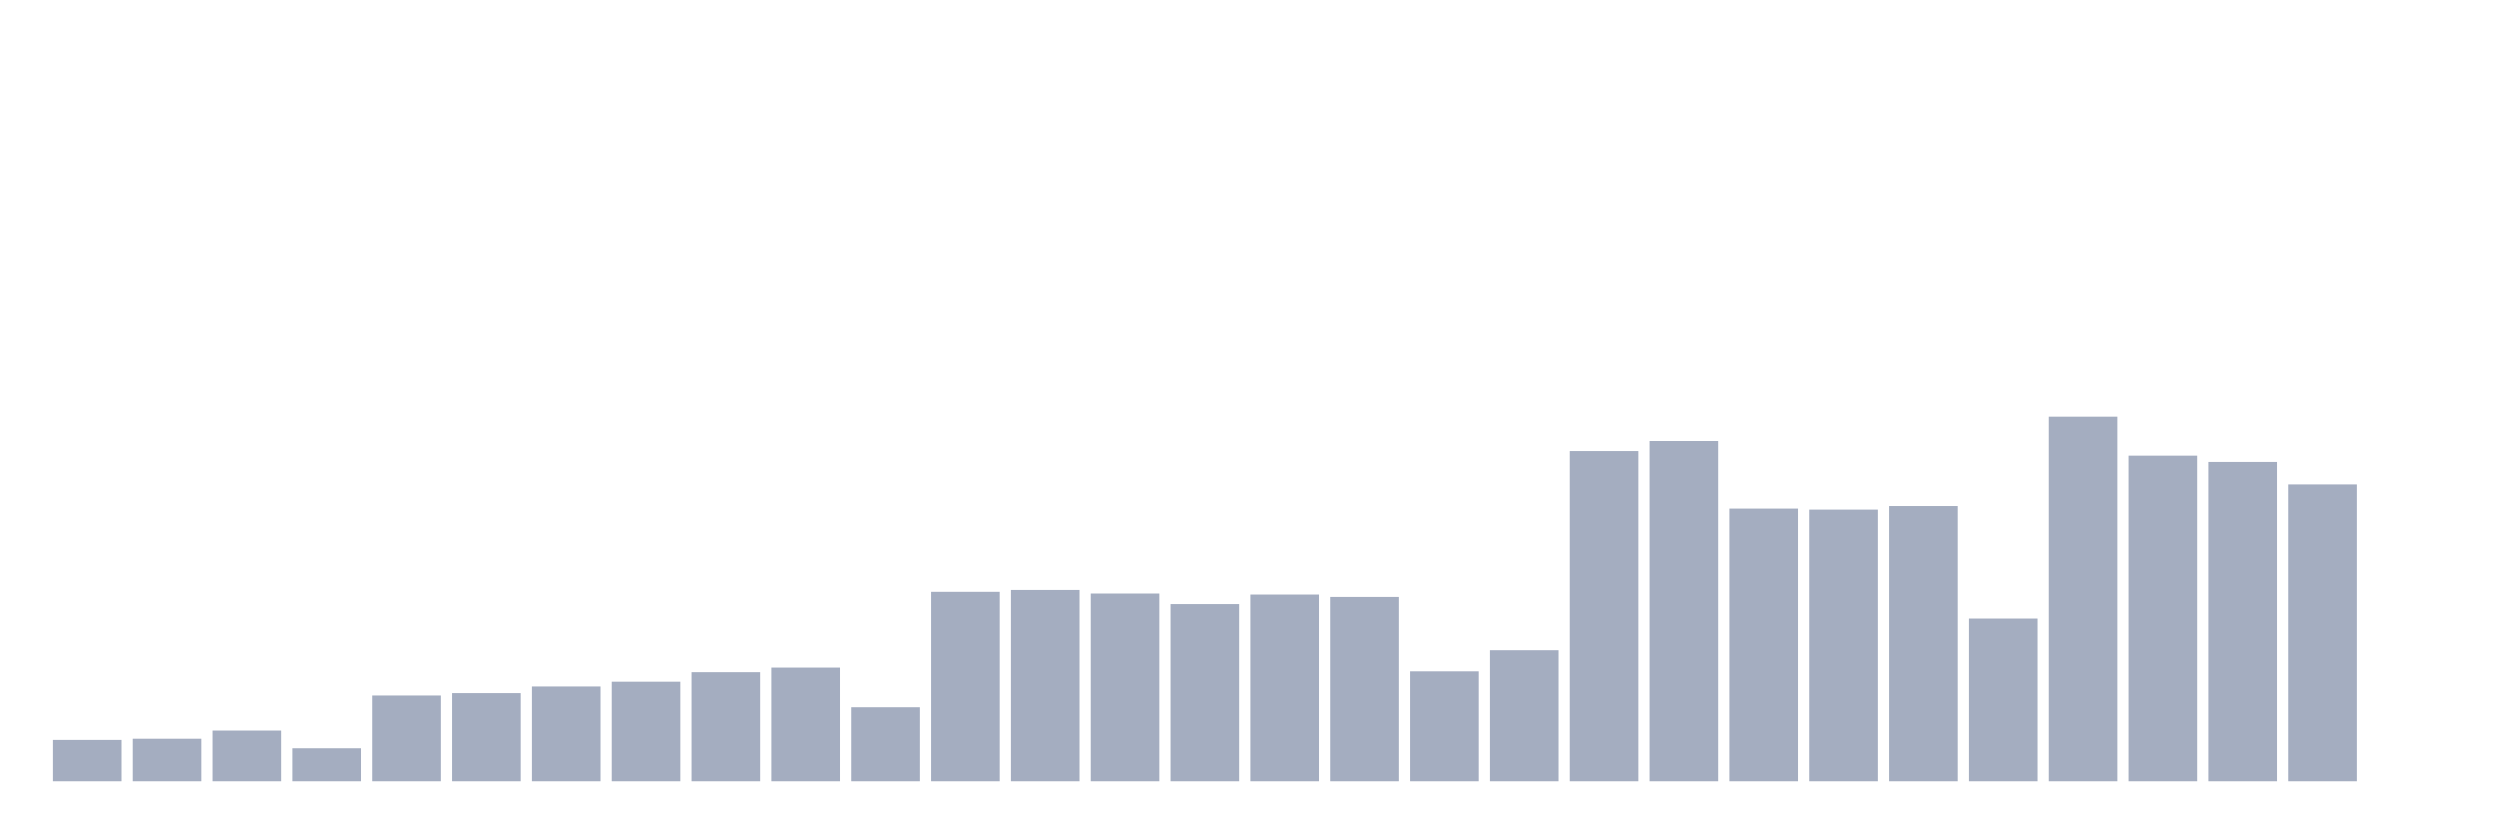 <svg xmlns="http://www.w3.org/2000/svg" viewBox="0 0 480 160"><g transform="translate(10,10)"><rect class="bar" x="0.153" width="13.175" y="132.059" height="7.941" fill="rgb(164,173,192)"></rect><rect class="bar" x="15.482" width="13.175" y="131.83" height="8.17" fill="rgb(164,173,192)"></rect><rect class="bar" x="30.81" width="13.175" y="130.261" height="9.739" fill="rgb(164,173,192)"></rect><rect class="bar" x="46.138" width="13.175" y="133.66" height="6.34" fill="rgb(164,173,192)"></rect><rect class="bar" x="61.466" width="13.175" y="123.529" height="16.471" fill="rgb(164,173,192)"></rect><rect class="bar" x="76.794" width="13.175" y="123.072" height="16.928" fill="rgb(164,173,192)"></rect><rect class="bar" x="92.123" width="13.175" y="121.797" height="18.203" fill="rgb(164,173,192)"></rect><rect class="bar" x="107.451" width="13.175" y="120.882" height="19.118" fill="rgb(164,173,192)"></rect><rect class="bar" x="122.779" width="13.175" y="119.052" height="20.948" fill="rgb(164,173,192)"></rect><rect class="bar" x="138.107" width="13.175" y="118.17" height="21.83" fill="rgb(164,173,192)"></rect><rect class="bar" x="153.436" width="13.175" y="125.784" height="14.216" fill="rgb(164,173,192)"></rect><rect class="bar" x="168.764" width="13.175" y="103.627" height="36.373" fill="rgb(164,173,192)"></rect><rect class="bar" x="184.092" width="13.175" y="103.268" height="36.732" fill="rgb(164,173,192)"></rect><rect class="bar" x="199.42" width="13.175" y="103.954" height="36.046" fill="rgb(164,173,192)"></rect><rect class="bar" x="214.748" width="13.175" y="105.98" height="34.02" fill="rgb(164,173,192)"></rect><rect class="bar" x="230.077" width="13.175" y="104.15" height="35.85" fill="rgb(164,173,192)"></rect><rect class="bar" x="245.405" width="13.175" y="104.608" height="35.392" fill="rgb(164,173,192)"></rect><rect class="bar" x="260.733" width="13.175" y="118.889" height="21.111" fill="rgb(164,173,192)"></rect><rect class="bar" x="276.061" width="13.175" y="114.837" height="25.163" fill="rgb(164,173,192)"></rect><rect class="bar" x="291.39" width="13.175" y="76.601" height="63.399" fill="rgb(164,173,192)"></rect><rect class="bar" x="306.718" width="13.175" y="74.673" height="65.327" fill="rgb(164,173,192)"></rect><rect class="bar" x="322.046" width="13.175" y="87.647" height="52.353" fill="rgb(164,173,192)"></rect><rect class="bar" x="337.374" width="13.175" y="87.843" height="52.157" fill="rgb(164,173,192)"></rect><rect class="bar" x="352.702" width="13.175" y="87.157" height="52.843" fill="rgb(164,173,192)"></rect><rect class="bar" x="368.031" width="13.175" y="108.758" height="31.242" fill="rgb(164,173,192)"></rect><rect class="bar" x="383.359" width="13.175" y="70" height="70" fill="rgb(164,173,192)"></rect><rect class="bar" x="398.687" width="13.175" y="77.484" height="62.516" fill="rgb(164,173,192)"></rect><rect class="bar" x="414.015" width="13.175" y="78.693" height="61.307" fill="rgb(164,173,192)"></rect><rect class="bar" x="429.344" width="13.175" y="83.007" height="56.993" fill="rgb(164,173,192)"></rect><rect class="bar" x="444.672" width="13.175" y="140" height="0" fill="rgb(164,173,192)"></rect></g></svg>